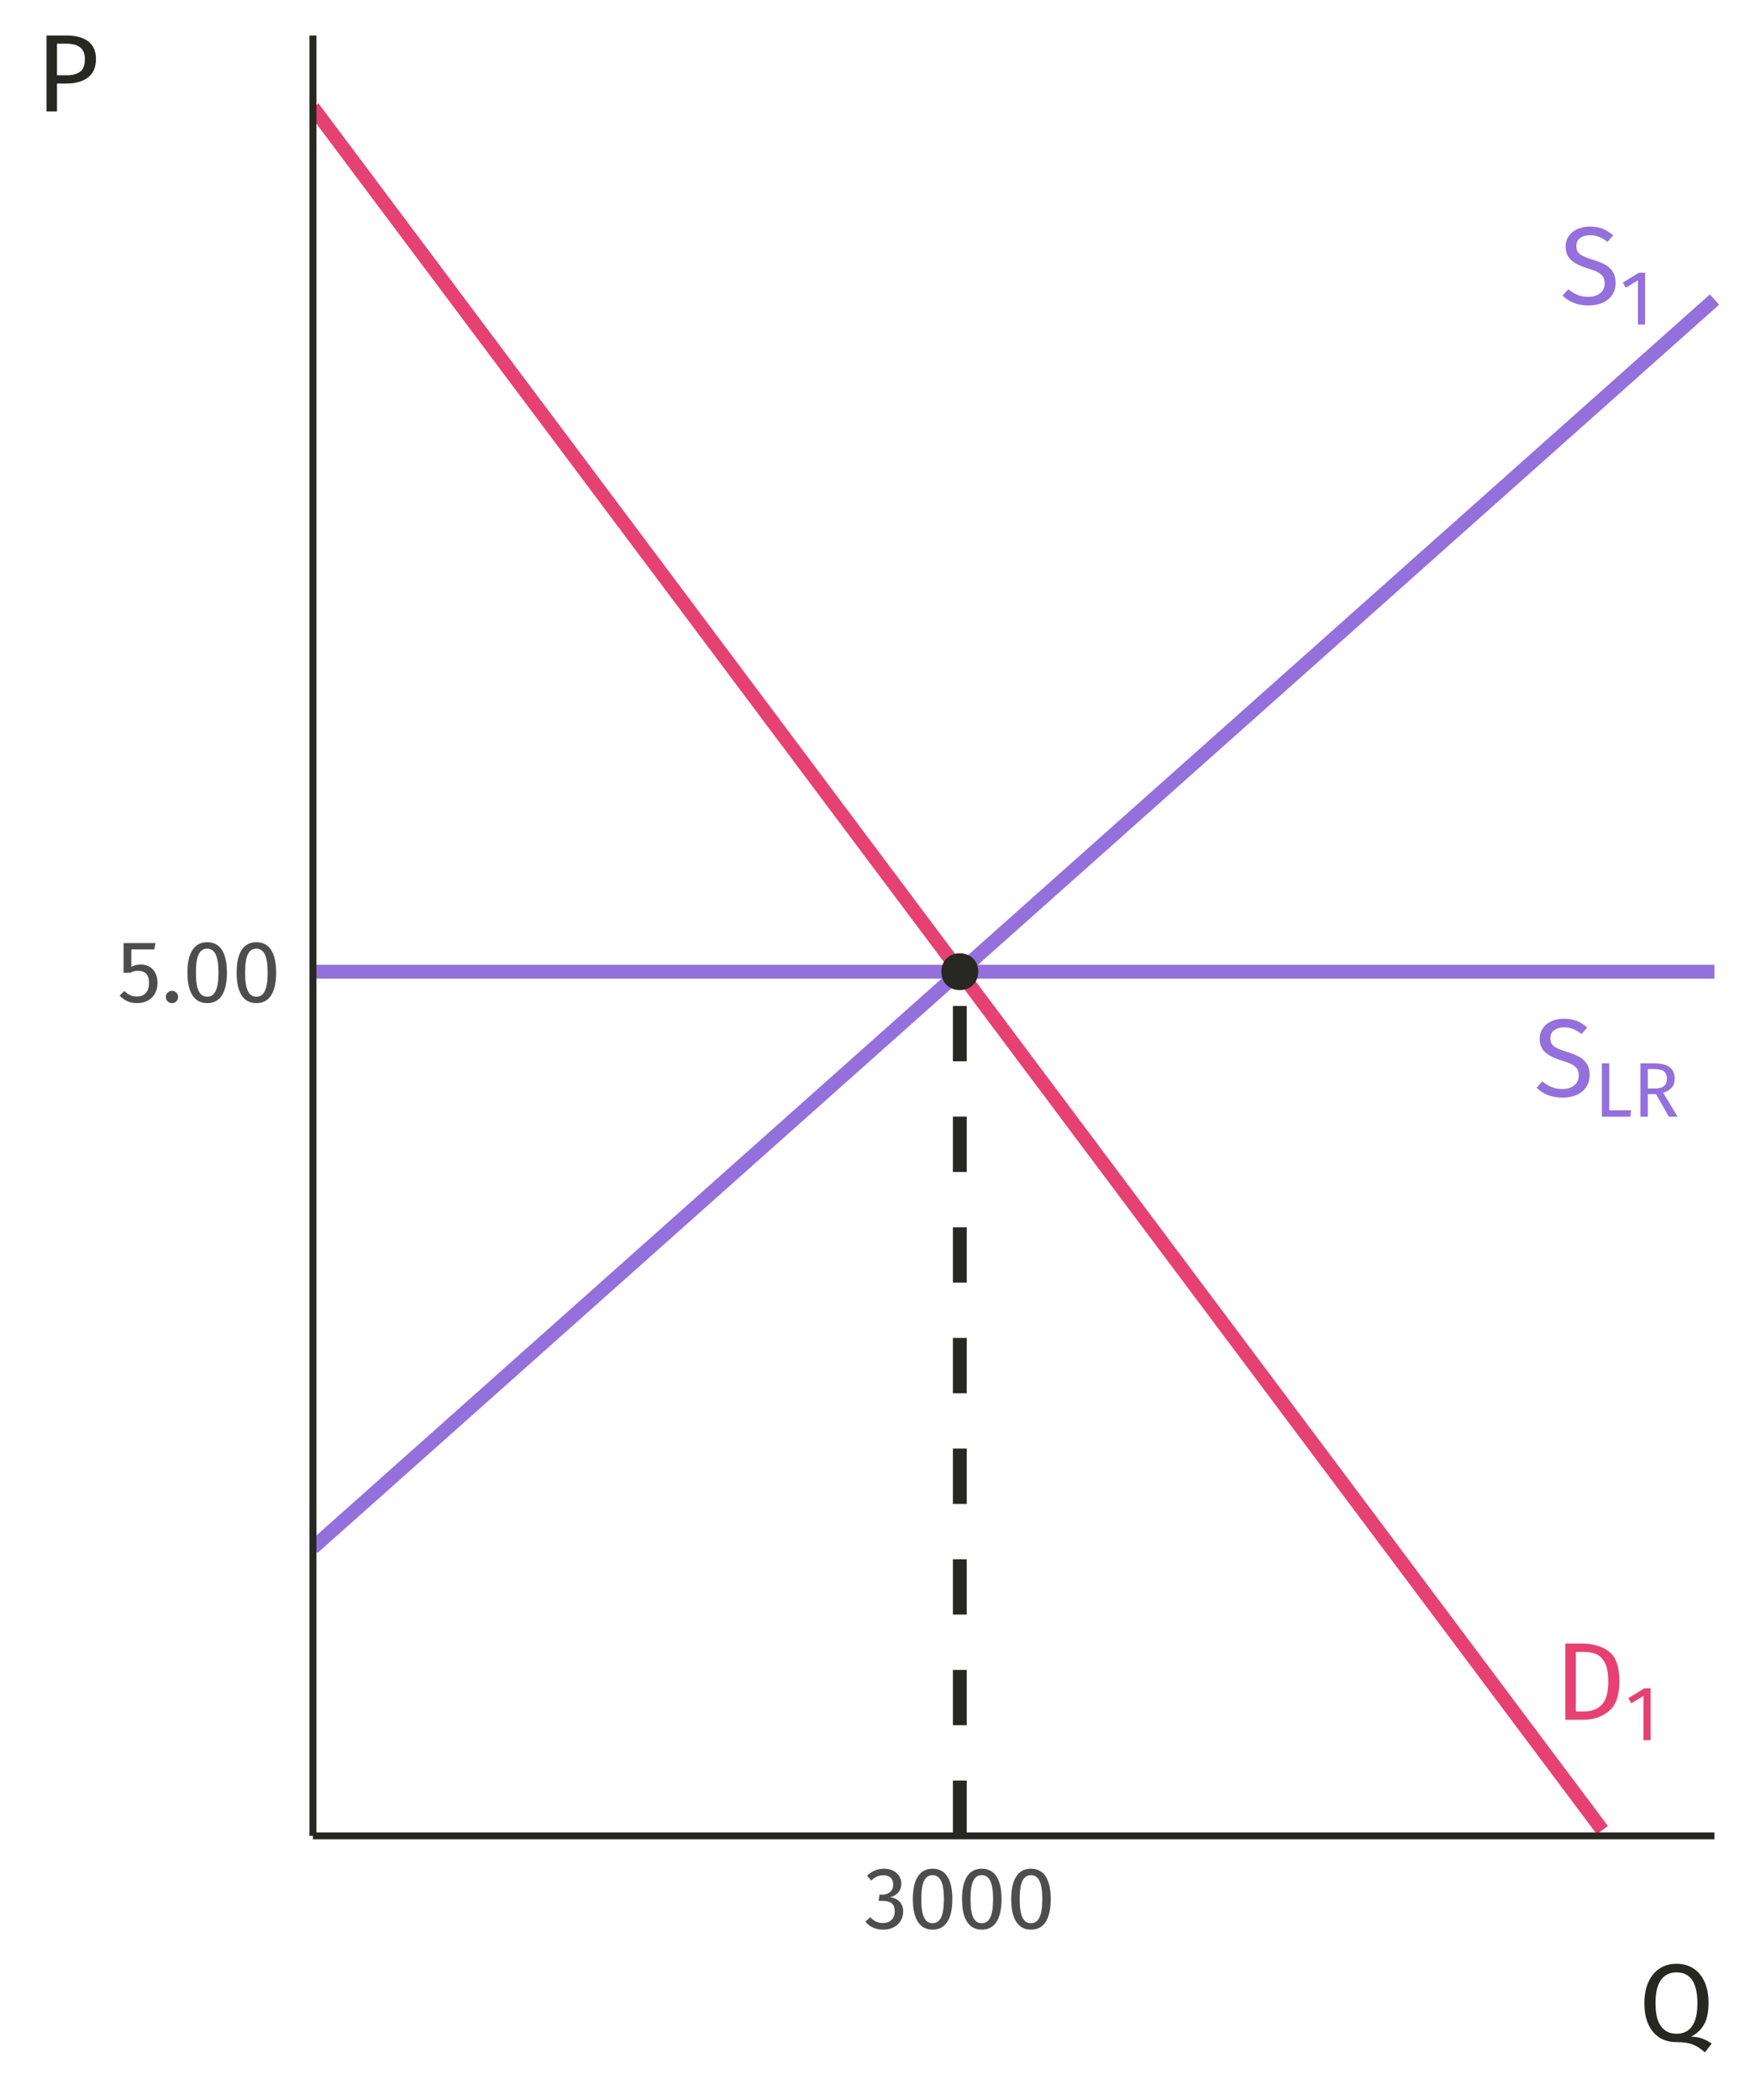 <?xml version="1.0" encoding="UTF-8"?>
<svg xmlns="http://www.w3.org/2000/svg" xmlns:xlink="http://www.w3.org/1999/xlink" width="270pt" height="324pt" viewBox="0 0 270 324" version="1.1">
<defs>
<g>
<symbol overflow="visible" id="glyph0-0">
<path style="stroke:none;" d="M 9.27 -17.926 L 9.27 5.977 L 2.102 5.977 L 2.102 -17.926 Z M 8.348 -17.039 L 3.039 -17.039 L 3.039 5.086 L 8.348 5.086 Z M 5.531 -7.699 C 6.211 -7.699 6.695 -7.516 6.988 -7.152 C 7.277 -6.785 7.422 -6.312 7.426 -5.734 C 7.422 -5.129 7.293 -4.664 7.039 -4.336 C 6.781 -4.004 6.371 -3.797 5.805 -3.723 L 5.805 -2.953 C 5.801 -2.828 5.758 -2.727 5.676 -2.652 C 5.586 -2.578 5.488 -2.543 5.379 -2.543 C 5.262 -2.543 5.16 -2.578 5.078 -2.652 C 4.988 -2.727 4.945 -2.828 4.949 -2.953 L 4.949 -4.387 C 5.551 -4.418 5.961 -4.527 6.18 -4.719 C 6.395 -4.906 6.504 -5.234 6.504 -5.703 C 6.504 -6.074 6.43 -6.363 6.281 -6.57 C 6.133 -6.773 5.859 -6.879 5.465 -6.879 C 5.133 -6.879 4.836 -6.816 4.574 -6.691 C 4.48 -6.656 4.406 -6.637 4.352 -6.641 C 4.223 -6.637 4.125 -6.676 4.055 -6.75 C 3.98 -6.824 3.941 -6.918 3.945 -7.035 C 3.941 -7.25 4.109 -7.414 4.445 -7.527 C 4.777 -7.641 5.141 -7.699 5.531 -7.699 Z M 5.379 -2.047 C 5.547 -2.043 5.688 -1.988 5.805 -1.875 C 5.918 -1.762 5.977 -1.617 5.977 -1.449 C 5.977 -1.266 5.918 -1.117 5.805 -1 C 5.688 -0.879 5.547 -0.82 5.379 -0.82 C 5.207 -0.82 5.062 -0.879 4.949 -1 C 4.836 -1.117 4.781 -1.266 4.781 -1.449 C 4.781 -1.617 4.836 -1.762 4.949 -1.875 C 5.062 -1.988 5.207 -2.043 5.379 -2.047 Z M 5.379 -2.047 "/>
</symbol>
<symbol overflow="visible" id="glyph0-1">
<path style="stroke:none;" d="M 4.609 -11.969 C 5.395 -11.965 6.066 -11.852 6.625 -11.633 C 7.18 -11.406 7.719 -11.062 8.246 -10.602 L 7.359 -9.613 C 6.914 -9.961 6.477 -10.219 6.051 -10.387 C 5.621 -10.551 5.164 -10.633 4.676 -10.637 C 4.059 -10.633 3.551 -10.492 3.156 -10.207 C 2.758 -9.922 2.559 -9.504 2.562 -8.961 C 2.559 -8.617 2.629 -8.332 2.766 -8.098 C 2.898 -7.863 3.148 -7.648 3.523 -7.461 C 3.891 -7.266 4.43 -7.062 5.137 -6.848 C 5.875 -6.617 6.488 -6.371 6.98 -6.109 C 7.465 -5.848 7.863 -5.488 8.168 -5.027 C 8.469 -4.566 8.617 -3.98 8.621 -3.277 C 8.617 -2.59 8.449 -1.988 8.117 -1.469 C 7.777 -0.941 7.293 -0.531 6.664 -0.238 C 6.031 0.055 5.285 0.199 4.422 0.203 C 2.793 0.199 1.461 -0.305 0.426 -1.316 L 1.316 -2.305 C 1.789 -1.914 2.273 -1.621 2.766 -1.422 C 3.254 -1.223 3.801 -1.125 4.406 -1.125 C 5.133 -1.125 5.734 -1.305 6.211 -1.664 C 6.688 -2.023 6.926 -2.543 6.93 -3.227 C 6.926 -3.613 6.852 -3.934 6.707 -4.191 C 6.559 -4.441 6.305 -4.672 5.949 -4.883 C 5.586 -5.086 5.066 -5.293 4.387 -5.496 C 3.18 -5.859 2.297 -6.297 1.742 -6.809 C 1.18 -7.32 0.902 -8.016 0.906 -8.895 C 0.902 -9.484 1.059 -10.012 1.375 -10.48 C 1.684 -10.945 2.121 -11.309 2.688 -11.574 C 3.25 -11.832 3.891 -11.965 4.609 -11.969 Z M 4.609 -11.969 "/>
</symbol>
<symbol overflow="visible" id="glyph0-2">
<path style="stroke:none;" d="M 4.164 -11.762 C 5.938 -11.758 7.363 -11.348 8.441 -10.523 C 9.516 -9.695 10.055 -8.168 10.055 -5.941 C 10.055 -3.766 9.516 -2.23 8.441 -1.34 C 7.363 -0.445 6.059 0 4.523 0 L 1.707 0 L 1.707 -11.762 Z M 3.328 -10.465 L 3.328 -1.281 L 4.645 -1.281 C 5.734 -1.277 6.621 -1.613 7.305 -2.285 C 7.988 -2.957 8.332 -4.176 8.332 -5.941 C 8.332 -7.18 8.152 -8.133 7.801 -8.801 C 7.445 -9.465 6.996 -9.906 6.453 -10.133 C 5.902 -10.352 5.262 -10.465 4.523 -10.465 Z M 3.328 -10.465 "/>
</symbol>
<symbol overflow="visible" id="glyph1-0">
<path style="stroke:none;" d="M 6.488 -12.547 L 6.488 4.184 L 1.469 4.184 L 1.469 -12.547 Z M 5.844 -11.926 L 2.129 -11.926 L 2.129 3.562 L 5.844 3.562 Z M 3.871 -5.391 C 4.348 -5.391 4.688 -5.262 4.895 -5.008 C 5.094 -4.75 5.195 -4.418 5.199 -4.016 C 5.195 -3.59 5.105 -3.266 4.93 -3.035 C 4.746 -2.801 4.457 -2.656 4.062 -2.605 L 4.062 -2.066 C 4.059 -1.977 4.031 -1.906 3.973 -1.859 C 3.91 -1.805 3.84 -1.781 3.766 -1.781 C 3.684 -1.781 3.613 -1.805 3.555 -1.859 C 3.492 -1.906 3.461 -1.977 3.465 -2.066 L 3.465 -3.07 C 3.883 -3.094 4.172 -3.168 4.324 -3.301 C 4.477 -3.43 4.551 -3.66 4.555 -3.992 C 4.551 -4.25 4.5 -4.453 4.398 -4.602 C 4.293 -4.742 4.102 -4.816 3.824 -4.816 C 3.59 -4.816 3.383 -4.77 3.203 -4.684 C 3.137 -4.656 3.086 -4.645 3.047 -4.648 C 2.957 -4.645 2.887 -4.672 2.836 -4.727 C 2.785 -4.777 2.758 -4.844 2.762 -4.922 C 2.758 -5.074 2.875 -5.188 3.113 -5.27 C 3.344 -5.348 3.598 -5.391 3.871 -5.391 Z M 3.766 -1.434 C 3.883 -1.43 3.98 -1.391 4.062 -1.312 C 4.141 -1.234 4.184 -1.133 4.184 -1.016 C 4.184 -0.883 4.141 -0.777 4.062 -0.699 C 3.98 -0.613 3.883 -0.574 3.766 -0.574 C 3.645 -0.574 3.543 -0.613 3.465 -0.699 C 3.383 -0.777 3.344 -0.883 3.348 -1.016 C 3.344 -1.133 3.383 -1.234 3.465 -1.312 C 3.543 -1.391 3.645 -1.43 3.766 -1.434 Z M 3.766 -1.434 "/>
</symbol>
<symbol overflow="visible" id="glyph1-1">
<path style="stroke:none;" d="M 3.859 -7.996 L 3.859 0 L 2.762 0 L 2.762 -6.824 L 0.895 -5.688 L 0.418 -6.465 L 2.891 -7.996 Z M 3.859 -7.996 "/>
</symbol>
<symbol overflow="visible" id="glyph1-2">
<path style="stroke:none;" d="M 2.332 -8.234 L 2.332 -0.992 L 5.711 -0.992 L 5.582 0 L 1.195 0 L 1.195 -8.234 Z M 2.332 -8.234 "/>
</symbol>
<symbol overflow="visible" id="glyph1-3">
<path style="stroke:none;" d="M 3.609 -3.488 L 2.332 -3.488 L 2.332 0 L 1.195 0 L 1.195 -8.234 L 3.359 -8.234 C 4.383 -8.23 5.16 -8.035 5.691 -7.648 C 6.219 -7.254 6.484 -6.672 6.488 -5.902 C 6.484 -5.324 6.34 -4.859 6.047 -4.504 C 5.75 -4.145 5.301 -3.875 4.707 -3.691 L 6.93 0 L 5.582 0 Z M 3.477 -4.363 C 4.07 -4.359 4.523 -4.48 4.828 -4.727 C 5.129 -4.965 5.277 -5.355 5.281 -5.902 C 5.277 -6.41 5.125 -6.781 4.82 -7.008 C 4.512 -7.234 4.02 -7.348 3.348 -7.348 L 2.332 -7.348 L 2.332 -4.363 Z M 3.477 -4.363 "/>
</symbol>
<symbol overflow="visible" id="glyph2-0">
<path style="stroke:none;" d="M 7.387 -14.281 L 7.387 4.762 L 1.672 4.762 L 1.672 -14.281 Z M 6.652 -13.574 L 2.422 -13.574 L 2.422 4.055 L 6.652 4.055 Z M 4.406 -6.133 C 4.949 -6.129 5.336 -5.984 5.566 -5.695 C 5.797 -5.406 5.91 -5.031 5.914 -4.57 C 5.91 -4.086 5.809 -3.711 5.609 -3.453 C 5.402 -3.188 5.074 -3.027 4.625 -2.965 L 4.625 -2.352 C 4.621 -2.25 4.59 -2.172 4.523 -2.113 C 4.453 -2.055 4.371 -2.027 4.285 -2.027 C 4.191 -2.027 4.113 -2.055 4.047 -2.113 C 3.977 -2.172 3.941 -2.25 3.945 -2.352 L 3.945 -3.496 C 4.422 -3.52 4.75 -3.605 4.922 -3.758 C 5.094 -3.906 5.18 -4.168 5.18 -4.543 C 5.18 -4.84 5.121 -5.07 5.004 -5.234 C 4.887 -5.395 4.668 -5.477 4.352 -5.48 C 4.086 -5.477 3.852 -5.43 3.645 -5.332 C 3.57 -5.301 3.512 -5.285 3.469 -5.289 C 3.367 -5.285 3.285 -5.316 3.23 -5.379 C 3.168 -5.438 3.141 -5.512 3.141 -5.602 C 3.141 -5.773 3.273 -5.902 3.543 -5.996 C 3.809 -6.082 4.098 -6.129 4.406 -6.133 Z M 4.285 -1.633 C 4.418 -1.629 4.531 -1.582 4.625 -1.496 C 4.711 -1.402 4.758 -1.289 4.762 -1.156 C 4.758 -1.008 4.711 -0.887 4.625 -0.793 C 4.531 -0.695 4.418 -0.648 4.285 -0.652 C 4.145 -0.648 4.031 -0.695 3.941 -0.793 C 3.852 -0.887 3.809 -1.008 3.809 -1.156 C 3.809 -1.289 3.852 -1.402 3.941 -1.496 C 4.031 -1.582 4.145 -1.629 4.285 -1.633 Z M 4.285 -1.633 "/>
</symbol>
<symbol overflow="visible" id="glyph2-1">
<path style="stroke:none;" d="M 5.711 -8.121 L 2.164 -8.121 L 2.164 -5.441 C 2.621 -5.672 3.105 -5.789 3.617 -5.793 C 4.395 -5.789 5.023 -5.531 5.496 -5.023 C 5.965 -4.508 6.199 -3.805 6.203 -2.91 C 6.199 -2.309 6.066 -1.777 5.809 -1.312 C 5.543 -0.844 5.176 -0.48 4.699 -0.223 C 4.223 0.035 3.672 0.164 3.047 0.164 C 2.492 0.164 1.996 0.066 1.562 -0.129 C 1.125 -0.324 0.723 -0.609 0.355 -0.992 L 1.09 -1.715 C 1.379 -1.422 1.676 -1.207 1.984 -1.066 C 2.293 -0.926 2.641 -0.855 3.031 -0.855 C 3.609 -0.855 4.066 -1.035 4.398 -1.398 C 4.727 -1.762 4.891 -2.273 4.895 -2.938 C 4.891 -3.594 4.742 -4.074 4.445 -4.379 C 4.145 -4.676 3.742 -4.828 3.238 -4.828 C 3 -4.828 2.781 -4.801 2.582 -4.754 C 2.383 -4.699 2.172 -4.621 1.945 -4.516 L 0.965 -4.516 L 0.965 -9.098 L 5.891 -9.098 Z M 5.711 -8.121 "/>
</symbol>
<symbol overflow="visible" id="glyph2-2">
<path style="stroke:none;" d="M 1.617 -1.727 C 1.891 -1.723 2.117 -1.633 2.297 -1.453 C 2.477 -1.273 2.566 -1.051 2.57 -0.789 C 2.566 -0.523 2.477 -0.297 2.297 -0.113 C 2.117 0.074 1.891 0.164 1.617 0.164 C 1.352 0.164 1.129 0.074 0.949 -0.113 C 0.77 -0.297 0.68 -0.523 0.68 -0.789 C 0.68 -1.051 0.77 -1.273 0.949 -1.453 C 1.129 -1.633 1.352 -1.723 1.617 -1.727 Z M 1.617 -1.727 "/>
</symbol>
<symbol overflow="visible" id="glyph2-3">
<path style="stroke:none;" d="M 3.793 -9.234 C 4.797 -9.234 5.559 -8.832 6.07 -8.031 C 6.582 -7.227 6.836 -6.062 6.84 -4.543 C 6.836 -3.016 6.582 -1.852 6.07 -1.047 C 5.559 -0.238 4.797 0.164 3.793 0.164 C 2.785 0.164 2.027 -0.238 1.516 -1.047 C 1 -1.852 0.742 -3.016 0.746 -4.543 C 0.742 -6.062 1 -7.227 1.516 -8.031 C 2.027 -8.832 2.785 -9.234 3.793 -9.234 Z M 3.793 -8.242 C 3.199 -8.238 2.762 -7.949 2.48 -7.371 C 2.191 -6.789 2.051 -5.844 2.055 -4.543 C 2.051 -3.234 2.191 -2.289 2.48 -1.707 C 2.762 -1.117 3.199 -0.824 3.793 -0.828 C 4.371 -0.824 4.809 -1.117 5.098 -1.707 C 5.387 -2.289 5.531 -3.234 5.535 -4.543 C 5.531 -5.836 5.387 -6.777 5.098 -7.363 C 4.809 -7.945 4.371 -8.238 3.793 -8.242 Z M 3.793 -8.242 "/>
</symbol>
<symbol overflow="visible" id="glyph2-4">
<path style="stroke:none;" d="M 3.059 -9.234 C 3.621 -9.234 4.102 -9.129 4.508 -8.922 C 4.906 -8.711 5.215 -8.43 5.434 -8.078 C 5.645 -7.723 5.754 -7.336 5.754 -6.922 C 5.754 -6.367 5.59 -5.914 5.27 -5.555 C 4.945 -5.195 4.52 -4.953 3.984 -4.828 C 4.59 -4.773 5.082 -4.555 5.465 -4.176 C 5.844 -3.793 6.035 -3.277 6.039 -2.625 C 6.035 -2.098 5.906 -1.621 5.656 -1.195 C 5.398 -0.77 5.039 -0.434 4.57 -0.195 C 4.098 0.047 3.551 0.164 2.938 0.164 C 2.383 0.164 1.875 0.062 1.414 -0.141 C 0.949 -0.344 0.547 -0.648 0.203 -1.062 L 0.953 -1.754 C 1.25 -1.441 1.555 -1.215 1.871 -1.074 C 2.18 -0.926 2.523 -0.855 2.898 -0.855 C 3.465 -0.855 3.914 -1.016 4.242 -1.34 C 4.57 -1.66 4.734 -2.094 4.734 -2.637 C 4.734 -3.234 4.578 -3.656 4.27 -3.902 C 3.961 -4.145 3.512 -4.266 2.926 -4.27 L 2.242 -4.27 L 2.395 -5.234 L 2.855 -5.234 C 3.324 -5.23 3.719 -5.371 4.031 -5.656 C 4.344 -5.934 4.5 -6.328 4.5 -6.84 C 4.5 -7.262 4.363 -7.602 4.094 -7.852 C 3.82 -8.102 3.453 -8.227 2.992 -8.227 C 2.637 -8.227 2.312 -8.16 2.02 -8.035 C 1.723 -7.906 1.422 -7.699 1.113 -7.41 L 0.461 -8.16 C 1.23 -8.875 2.098 -9.234 3.059 -9.234 Z M 3.059 -9.234 "/>
</symbol>
<symbol overflow="visible" id="glyph3-0">
<path style="stroke:none;" d="M 9.23 -17.852 L 9.23 5.949 L 2.09 5.949 L 2.09 -17.852 Z M 8.312 -16.965 L 3.027 -16.965 L 3.027 5.066 L 8.312 5.066 Z M 5.508 -7.668 C 6.188 -7.664 6.672 -7.48 6.961 -7.121 C 7.25 -6.754 7.395 -6.285 7.395 -5.711 C 7.395 -5.109 7.266 -4.645 7.012 -4.316 C 6.754 -3.984 6.344 -3.781 5.781 -3.707 L 5.781 -2.941 C 5.777 -2.816 5.734 -2.715 5.652 -2.641 C 5.562 -2.566 5.465 -2.531 5.355 -2.531 C 5.238 -2.531 5.137 -2.566 5.055 -2.641 C 4.969 -2.715 4.926 -2.816 4.93 -2.941 L 4.93 -4.367 C 5.527 -4.398 5.938 -4.512 6.152 -4.699 C 6.367 -4.887 6.473 -5.211 6.477 -5.68 C 6.473 -6.047 6.398 -6.336 6.254 -6.543 C 6.105 -6.746 5.836 -6.848 5.441 -6.852 C 5.109 -6.848 4.812 -6.785 4.555 -6.664 C 4.461 -6.625 4.391 -6.609 4.336 -6.613 C 4.211 -6.609 4.109 -6.645 4.035 -6.723 C 3.961 -6.793 3.926 -6.887 3.926 -7.004 C 3.926 -7.215 4.09 -7.379 4.426 -7.496 C 4.758 -7.605 5.121 -7.664 5.508 -7.668 Z M 5.355 -2.039 C 5.523 -2.039 5.664 -1.98 5.777 -1.867 C 5.891 -1.754 5.945 -1.613 5.949 -1.445 C 5.945 -1.262 5.891 -1.109 5.777 -0.992 C 5.664 -0.871 5.523 -0.812 5.355 -0.816 C 5.184 -0.812 5.039 -0.871 4.93 -0.992 C 4.812 -1.109 4.758 -1.262 4.762 -1.445 C 4.758 -1.613 4.812 -1.754 4.93 -1.867 C 5.039 -1.98 5.184 -2.039 5.355 -2.039 Z M 5.355 -2.039 "/>
</symbol>
<symbol overflow="visible" id="glyph3-1">
<path style="stroke:none;" d="M 8.145 -0.664 C 8.766 -0.66 9.332 -0.566 9.844 -0.383 C 10.352 -0.191 10.844 0.062 11.32 0.391 L 10.27 1.75 C 9.586 1.148 8.938 0.734 8.328 0.512 C 7.711 0.281 6.887 0.168 5.848 0.172 C 4.871 0.168 4.016 -0.059 3.281 -0.516 C 2.543 -0.977 1.965 -1.656 1.555 -2.559 C 1.137 -3.457 0.93 -4.547 0.934 -5.832 C 0.93 -7.086 1.137 -8.176 1.555 -9.094 C 1.965 -10.012 2.547 -10.711 3.297 -11.195 C 4.043 -11.676 4.906 -11.918 5.883 -11.918 C 6.867 -11.918 7.73 -11.68 8.473 -11.211 C 9.215 -10.738 9.793 -10.051 10.207 -9.145 C 10.621 -8.234 10.828 -7.137 10.828 -5.848 C 10.828 -4.473 10.602 -3.379 10.148 -2.574 C 9.695 -1.762 9.027 -1.125 8.145 -0.664 Z M 2.652 -5.832 C 2.648 -4.207 2.934 -3.016 3.508 -2.258 C 4.078 -1.496 4.871 -1.117 5.883 -1.121 C 8.035 -1.117 9.109 -2.695 9.113 -5.848 C 9.109 -9.008 8.035 -10.586 5.883 -10.59 C 4.859 -10.586 4.062 -10.203 3.5 -9.434 C 2.93 -8.66 2.648 -7.457 2.652 -5.832 Z M 2.652 -5.832 "/>
</symbol>
<symbol overflow="visible" id="glyph3-2">
<path style="stroke:none;" d="M 4.777 -11.715 C 6.223 -11.711 7.344 -11.41 8.141 -10.805 C 8.93 -10.195 9.328 -9.289 9.332 -8.094 C 9.328 -6.809 8.914 -5.855 8.09 -5.234 C 7.262 -4.609 6.164 -4.301 4.793 -4.301 L 3.316 -4.301 L 3.316 0 L 1.699 0 L 1.699 -11.715 Z M 4.727 -5.574 C 5.664 -5.57 6.379 -5.754 6.875 -6.117 C 7.367 -6.48 7.617 -7.133 7.617 -8.074 C 7.617 -8.91 7.367 -9.516 6.875 -9.891 C 6.379 -10.266 5.676 -10.453 4.762 -10.453 L 3.316 -10.453 L 3.316 -5.574 Z M 4.727 -5.574 "/>
</symbol>
</g>
<clipPath id="clip1">
  <path d="M 48.281 45 L 265.52 45 L 265.52 240 L 48.281 240 Z M 48.281 45 "/>
</clipPath>
<clipPath id="clip2">
  <path d="M 48.281 148 L 265.52 148 L 265.52 151 L 48.281 151 Z M 48.281 148 "/>
</clipPath>
<clipPath id="clip3">
  <path d="M 48.281 15 L 249 15 L 249 284 L 48.281 284 Z M 48.281 15 "/>
</clipPath>
<clipPath id="clip4">
  <path d="M 147 148 L 150 148 L 150 284.25 L 147 284.25 Z M 147 148 "/>
</clipPath>
</defs>
<g id="surface544">
<rect x="0" y="0" width="270" height="324" style="fill:rgb(100%,100%,100%);fill-opacity:1;stroke:none;"/>
<g clip-path="url(#clip1)" clip-rule="nonzero">
<path style="fill:none;stroke-width:2.134;stroke-linecap:butt;stroke-linejoin:round;stroke:rgb(57.647%,43.922%,85.882%);stroke-opacity:1;stroke-miterlimit:10;" d="M 48.281 238.805 L 52.609 234.953 L 54.77 233.027 L 56.934 231.102 L 59.094 229.176 L 61.258 227.25 L 63.418 225.324 L 67.746 221.473 L 69.906 219.547 L 72.07 217.621 L 74.23 215.695 L 76.395 213.77 L 78.555 211.844 L 82.883 207.992 L 85.043 206.066 L 87.207 204.141 L 89.367 202.215 L 91.531 200.289 L 93.691 198.363 L 95.855 196.438 L 98.016 194.512 L 102.344 190.66 L 104.504 188.734 L 106.668 186.809 L 108.828 184.883 L 110.992 182.957 L 113.152 181.027 L 117.48 177.176 L 119.641 175.25 L 121.805 173.324 L 123.965 171.398 L 126.129 169.473 L 128.289 167.547 L 132.617 163.695 L 134.777 161.77 L 136.941 159.844 L 139.102 157.918 L 141.266 155.992 L 143.426 154.066 L 147.754 150.215 L 149.914 148.289 L 152.078 146.363 L 154.238 144.438 L 156.402 142.512 L 158.562 140.586 L 162.891 136.734 L 165.051 134.809 L 167.215 132.883 L 169.375 130.957 L 171.539 129.031 L 173.699 127.105 L 178.027 123.254 L 180.188 121.328 L 182.352 119.402 L 184.512 117.477 L 186.676 115.551 L 188.836 113.625 L 193.164 109.773 L 195.324 107.848 L 197.488 105.922 L 199.648 103.996 L 201.812 102.07 L 203.973 100.145 L 206.137 98.219 L 208.297 96.293 L 212.625 92.441 L 214.785 90.516 L 216.949 88.586 L 219.109 86.66 L 221.273 84.734 L 223.434 82.809 L 227.762 78.957 L 229.922 77.031 L 232.086 75.105 L 234.246 73.18 L 236.41 71.254 L 238.57 69.328 L 242.898 65.477 L 245.059 63.551 L 247.223 61.625 L 249.383 59.699 L 251.547 57.773 L 253.707 55.848 L 258.035 51.996 L 260.195 50.07 L 262.359 48.145 L 264.52 46.219 "/>
</g>
<g style="fill:rgb(57.647%,43.922%,85.882%);fill-opacity:1;">
  <use xlink:href="#glyph0-1" x="240.648" y="46.926"/>
</g>
<g style="fill:rgb(57.647%,43.922%,85.882%);fill-opacity:1;">
  <use xlink:href="#glyph1-1" x="249.953" y="50.074"/>
</g>
<g clip-path="url(#clip2)" clip-rule="nonzero">
<path style="fill:none;stroke-width:2.134;stroke-linecap:butt;stroke-linejoin:round;stroke:rgb(57.647%,43.922%,85.882%);stroke-opacity:1;stroke-miterlimit:10;" d="M 48.281 149.918 L 264.52 149.918 "/>
</g>
<g style="fill:rgb(57.647%,43.922%,85.882%);fill-opacity:1;">
  <use xlink:href="#glyph0-1" x="236.645" y="169.145"/>
</g>
<g style="fill:rgb(57.647%,43.922%,85.882%);fill-opacity:1;">
  <use xlink:href="#glyph1-2" x="245.949" y="172.293"/>
</g>
<g style="fill:rgb(57.647%,43.922%,85.882%);fill-opacity:1;">
  <use xlink:href="#glyph1-3" x="251.898" y="172.293"/>
</g>
<g clip-path="url(#clip3)" clip-rule="nonzero">
<path style="fill:none;stroke-width:2.134;stroke-linecap:butt;stroke-linejoin:round;stroke:rgb(90.196%,25.49%,45.098%);stroke-opacity:1;stroke-miterlimit:10;" d="M 48.281 16.59 L 50.445 19.48 L 52.609 22.367 L 54.77 25.258 L 56.934 28.145 L 59.094 31.035 L 61.258 33.922 L 63.418 36.812 L 65.582 39.699 L 67.746 42.59 L 69.906 45.477 L 72.07 48.367 L 74.23 51.254 L 76.395 54.145 L 78.555 57.035 L 80.719 59.922 L 82.883 62.812 L 85.043 65.699 L 87.207 68.59 L 89.367 71.477 L 91.531 74.367 L 93.691 77.254 L 95.855 80.145 L 98.016 83.031 L 100.18 85.922 L 102.344 88.809 L 104.504 91.699 L 106.668 94.586 L 108.828 97.477 L 110.992 100.363 L 113.152 103.254 L 115.316 106.145 L 117.48 109.031 L 119.641 111.922 L 121.805 114.809 L 123.965 117.699 L 126.129 120.586 L 128.289 123.477 L 130.453 126.363 L 132.617 129.254 L 134.777 132.141 L 136.941 135.031 L 139.102 137.918 L 141.266 140.809 L 143.426 143.695 L 147.754 149.477 L 149.914 152.363 L 152.078 155.254 L 154.238 158.141 L 156.402 161.031 L 158.562 163.918 L 160.727 166.809 L 162.891 169.695 L 165.051 172.586 L 167.215 175.473 L 169.375 178.363 L 171.539 181.25 L 173.699 184.141 L 175.863 187.027 L 178.027 189.918 L 180.188 192.805 L 182.352 195.695 L 184.512 198.586 L 186.676 201.473 L 188.836 204.363 L 191 207.25 L 193.164 210.141 L 195.324 213.027 L 197.488 215.918 L 199.648 218.805 L 201.812 221.695 L 203.973 224.582 L 206.137 227.473 L 208.297 230.359 L 210.461 233.25 L 212.625 236.137 L 214.785 239.027 L 216.949 241.918 L 219.109 244.805 L 221.273 247.695 L 223.434 250.582 L 225.598 253.473 L 227.762 256.359 L 229.922 259.25 L 232.086 262.137 L 234.246 265.027 L 236.41 267.914 L 238.57 270.805 L 240.734 273.691 L 242.898 276.582 L 245.059 279.469 L 247.223 282.359 "/>
</g>
<g style="fill:rgb(90.196%,25.49%,45.098%);fill-opacity:1;">
  <use xlink:href="#glyph0-2" x="239.801" y="265.332"/>
</g>
<g style="fill:rgb(90.196%,25.49%,45.098%);fill-opacity:1;">
  <use xlink:href="#glyph1-1" x="250.797" y="268.48"/>
</g>
<path style="fill-rule:nonzero;fill:rgb(15.294%,15.686%,13.333%);fill-opacity:1;stroke-width:0.709;stroke-linecap:round;stroke-linejoin:round;stroke:rgb(15.294%,15.686%,13.333%);stroke-opacity:1;stroke-miterlimit:10;" d="M 150.574 149.918 C 150.574 153.238 145.598 153.238 145.598 149.918 C 145.598 146.602 150.574 146.602 150.574 149.918 "/>
<g clip-path="url(#clip4)" clip-rule="nonzero">
<path style="fill:none;stroke-width:2.134;stroke-linecap:butt;stroke-linejoin:round;stroke:rgb(15.294%,15.686%,13.333%);stroke-opacity:1;stroke-dasharray:8.536,8.536;stroke-miterlimit:10;" d="M 148.086 283.25 L 148.086 149.918 "/>
</g>
<path style="fill:none;stroke-width:1.067;stroke-linecap:butt;stroke-linejoin:round;stroke:rgb(15.294%,15.686%,13.333%);stroke-opacity:1;stroke-miterlimit:10;" d="M 48.281 283.25 L 48.281 5.48 "/>
<g style="fill:rgb(30.196%,30.196%,30.196%);fill-opacity:1;">
  <use xlink:href="#glyph2-1" x="18.098" y="154.605"/>
  <use xlink:href="#glyph2-2" x="24.911" y="154.605"/>
  <use xlink:href="#glyph2-3" x="28.175" y="154.605"/>
  <use xlink:href="#glyph2-3" x="35.764" y="154.605"/>
</g>
<path style="fill:none;stroke-width:1.067;stroke-linecap:butt;stroke-linejoin:round;stroke:rgb(15.294%,15.686%,13.333%);stroke-opacity:1;stroke-miterlimit:10;" d="M 48.281 283.25 L 264.52 283.25 "/>
<g style="fill:rgb(30.196%,30.196%,30.196%);fill-opacity:1;">
  <use xlink:href="#glyph2-4" x="133.309" y="297.551"/>
  <use xlink:href="#glyph2-3" x="140.095" y="297.551"/>
  <use xlink:href="#glyph2-3" x="147.684" y="297.551"/>
  <use xlink:href="#glyph2-3" x="155.273" y="297.551"/>
</g>
<g style="fill:rgb(15.294%,15.686%,13.333%);fill-opacity:1;">
  <use xlink:href="#glyph3-1" x="252.773" y="314.898"/>
</g>
<g style="fill:rgb(15.294%,15.686%,13.333%);fill-opacity:1;">
  <use xlink:href="#glyph3-2" x="5.477" y="17.191"/>
</g>
</g>
</svg>
